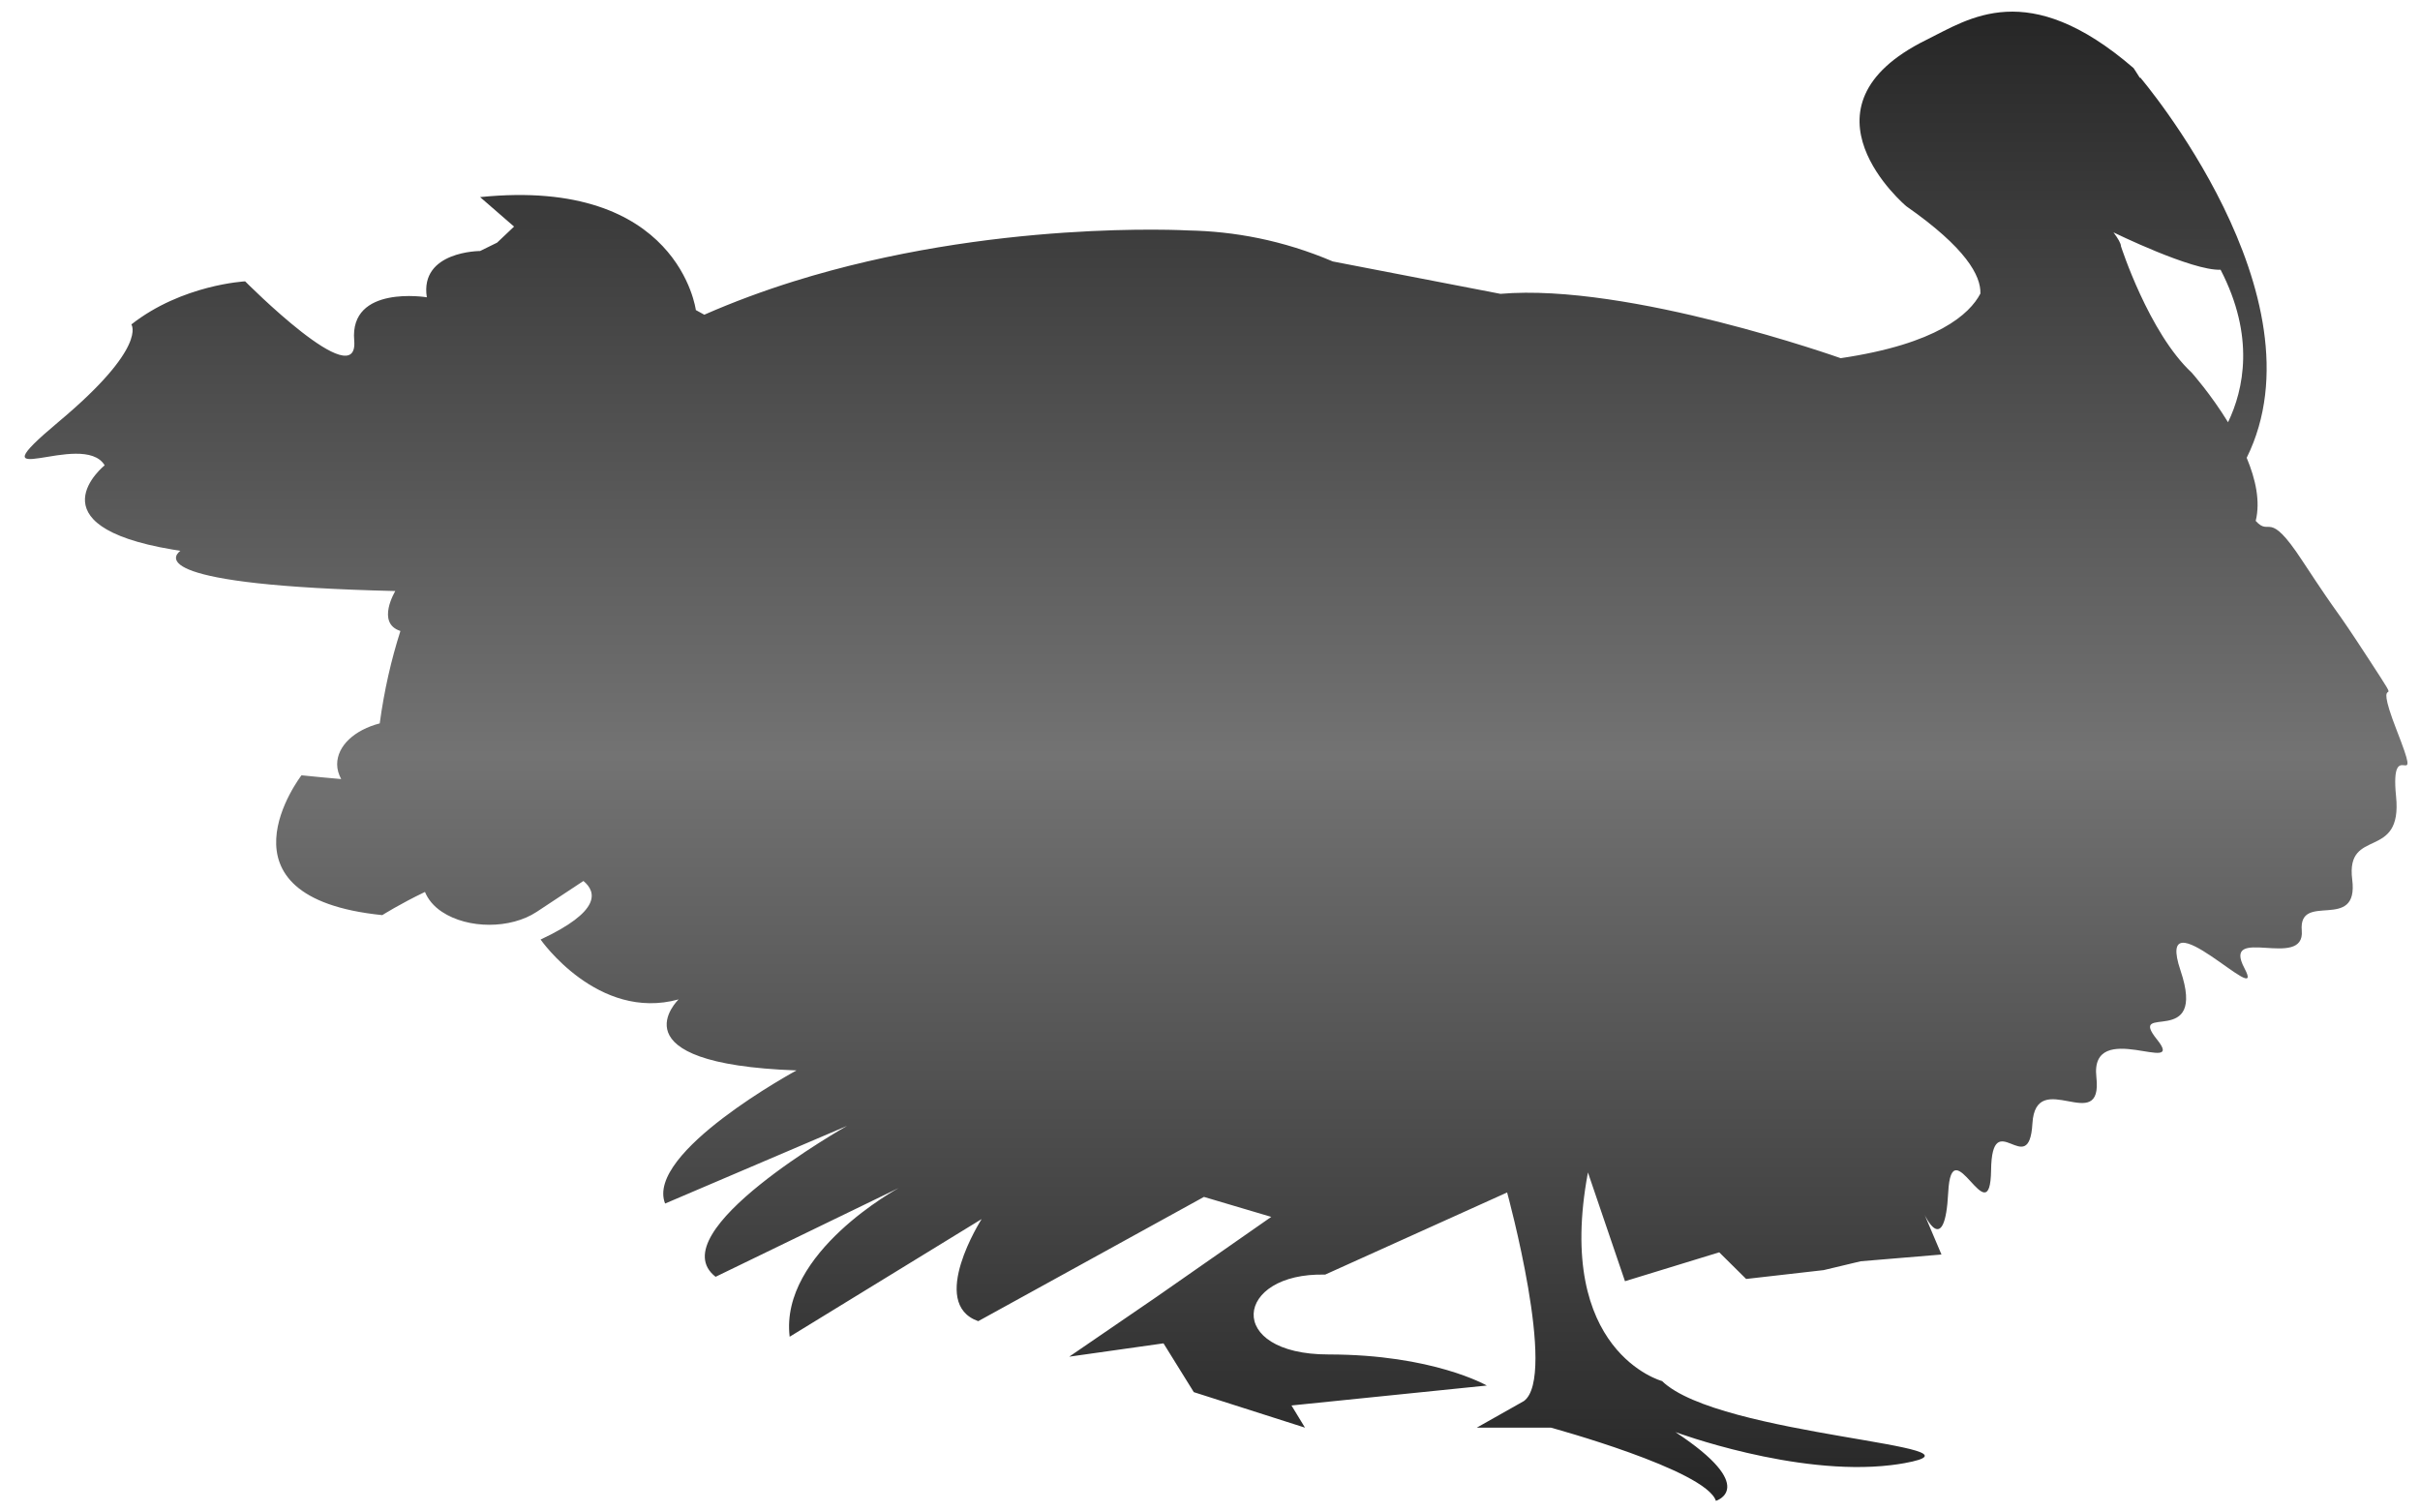 <svg width="104" height="65" viewBox="0 0 104 65" fill="none" xmlns="http://www.w3.org/2000/svg">
<path d="M103.001 31.39C101.821 28.363 103.559 31.033 101.821 28.363C100.083 25.694 100.806 26.932 98.926 24.073C97.458 21.837 97.577 23.096 96.939 22.386C97.146 21.553 96.937 20.595 96.552 19.675C99.991 12.722 91.979 3.333 91.979 3.333L91.962 3.348C91.793 3.077 91.689 2.925 91.689 2.925C87.132 -1.007 84.612 0.814 82.793 1.71C76.869 4.623 81.924 8.863 81.924 8.863C84.485 10.651 85.135 11.849 85.108 12.617C84.642 13.503 83.251 14.78 79.103 15.393C79.103 15.393 69.982 12.151 64.482 12.628L57.278 11.236C55.111 10.313 53.02 9.942 51.083 9.904C50.942 9.898 42.608 9.435 34.104 12.094C32.822 12.496 31.534 12.969 30.267 13.525L29.904 13.325C29.904 13.325 29.173 7.598 20.633 8.471L22.092 9.738L21.363 10.428L20.633 10.787C20.633 10.787 18.032 10.787 18.343 12.776C18.343 12.776 15.014 12.228 15.222 14.629C15.429 17.028 10.535 12.091 10.535 12.091C10.535 12.091 7.829 12.228 5.645 13.943C5.645 13.943 6.372 14.903 2.52 18.126C-1.33 21.351 3.56 18.436 4.498 19.997C4.498 19.997 1.27 22.586 7.414 23.617C7.531 23.636 7.639 23.652 7.75 23.672C7.398 23.945 6.483 25.154 16.988 25.4C16.988 25.4 16.156 26.77 17.198 27.113C17.198 27.113 17.206 27.117 17.207 27.12C16.813 28.353 16.51 29.673 16.319 31.088C15.249 31.365 14.489 32.045 14.489 32.848C14.489 33.072 14.557 33.283 14.662 33.481C14.142 33.435 13.578 33.383 12.957 33.319C12.957 33.319 8.905 38.564 16.429 39.328C16.429 39.328 17.184 38.848 18.263 38.332C18.392 38.644 18.626 38.944 18.999 39.19C20.118 39.928 21.938 39.928 23.061 39.19L25.073 37.861C25.661 38.347 25.804 39.175 23.232 40.377C23.232 40.377 25.692 43.904 29.164 42.95C29.164 42.95 26.269 45.716 34.23 46.002C34.23 46.002 27.716 49.531 28.583 51.723L36.401 48.386C36.401 48.386 28.297 52.963 30.753 54.871L38.623 51.056C38.623 51.056 33.502 53.822 33.936 57.447L42.185 52.391C42.185 52.391 39.87 56.013 42.04 56.778L51.74 51.438L54.633 52.296L49.712 55.728L45.95 58.304L50.002 57.731L51.304 59.828L56.082 61.354L55.502 60.401L63.896 59.544C63.896 59.544 61.582 58.209 57.095 58.209C52.611 58.209 53.045 54.679 56.949 54.777L64.769 51.247C64.769 51.247 66.935 59.161 65.49 60.211L63.465 61.354H66.648C66.648 61.354 73.307 63.165 73.742 64.5C73.742 64.5 75.621 63.928 72.002 61.545C72.002 61.545 77.146 63.458 81.263 62.966C81.457 62.942 81.651 62.916 81.844 62.88C86.042 62.118 73.882 61.735 71.427 59.352C71.427 59.352 66.793 58.11 68.242 50.387L69.834 55.061L73.884 53.819L75.041 54.964L78.372 54.584L79.964 54.204L83.435 53.914L82.709 52.201C82.709 52.201 83.578 54.108 83.725 51.246C83.868 48.386 85.528 53.152 85.567 50.293C85.605 47.434 87.197 50.771 87.343 48.29C87.485 45.81 90.382 48.864 90.092 46.289C89.802 43.712 94.002 46.289 92.693 44.667C91.395 43.046 94.867 45.142 93.709 41.711C92.552 38.279 97.471 43.525 96.458 41.615C95.447 39.708 99.065 41.711 98.919 39.994C98.772 38.279 101.379 40.092 101.087 37.8C100.799 35.514 103.259 37.029 102.971 34.221C102.69 31.416 104.182 34.417 103.001 31.39ZM95.751 18.146C94.997 16.919 94.188 16.014 94.188 16.014C92.343 14.296 91.147 10.578 91.147 10.578C91.147 10.46 91.024 10.25 90.83 9.99C90.836 9.989 90.84 9.986 90.843 9.985L90.836 9.991C90.836 9.991 94.219 11.648 95.43 11.592C96.916 14.461 96.425 16.741 95.751 18.146Z" fill="url(#paint0_linear_1188_1286)"/>
<defs>
<linearGradient id="paint0_linear_1188_1286" x1="52.262" y1="0.5" x2="52.262" y2="64.5" gradientUnits="userSpaceOnUse">
<stop stop-color="#262626"/>
<stop offset="0.5" stop-color="#737373"/>
<stop offset="1" stop-color="#262626"/>
</linearGradient>
</defs>
</svg>

